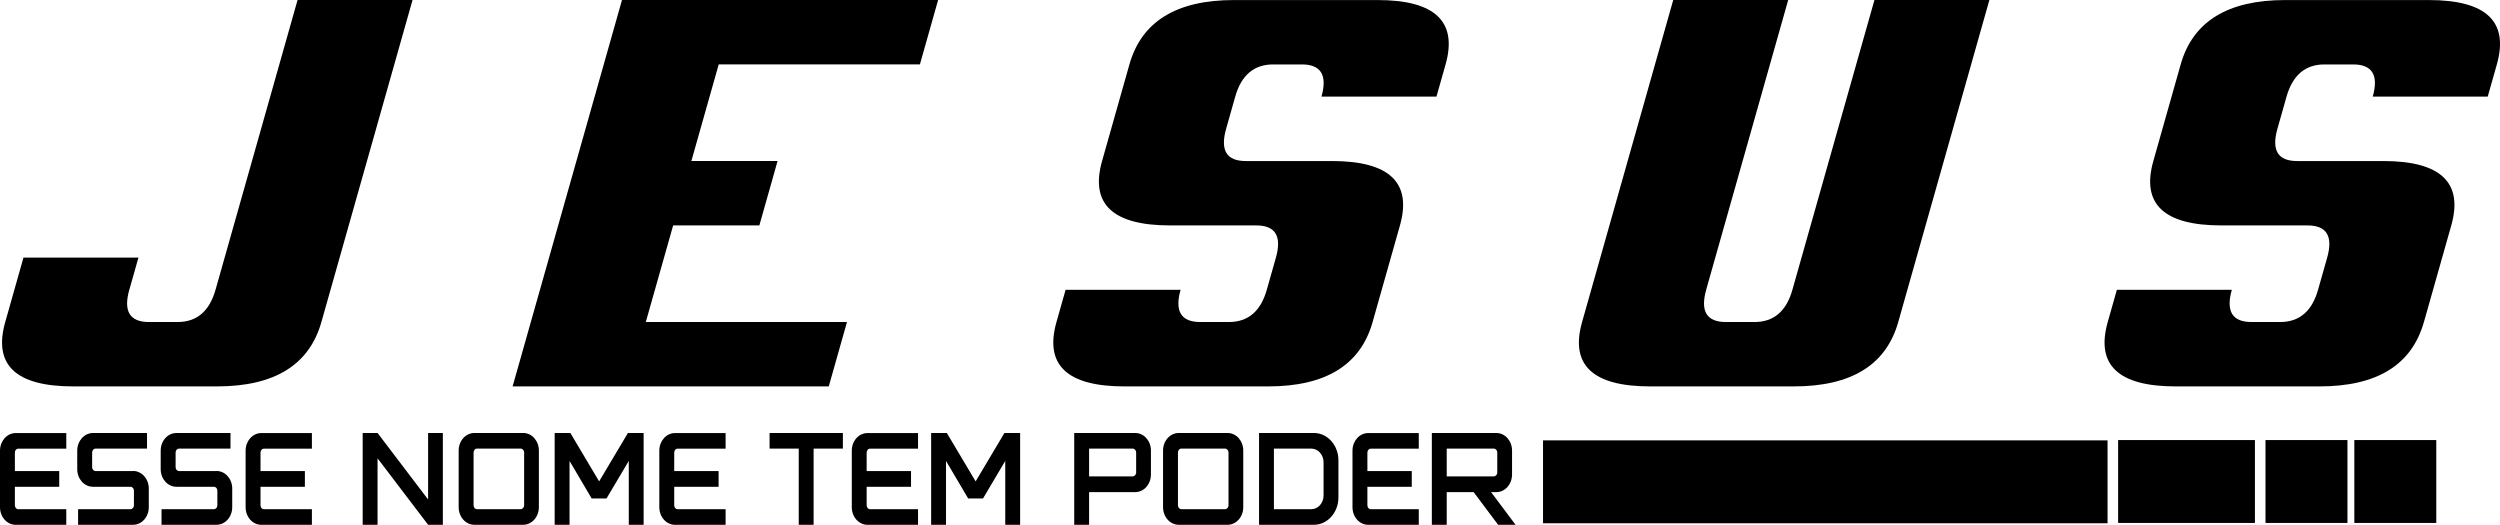 <?xml version="1.0" encoding="UTF-8"?>
<!DOCTYPE svg PUBLIC "-//W3C//DTD SVG 1.1//EN" "http://www.w3.org/Graphics/SVG/1.1/DTD/svg11.dtd">
<!-- Creator: CorelDRAW -->
<svg xmlns="http://www.w3.org/2000/svg" xml:space="preserve" width="30.426mm" height="6.387mm" version="1.1" style="shape-rendering:geometricPrecision; text-rendering:geometricPrecision; image-rendering:optimizeQuality; fill-rule:evenodd; clip-rule:evenodd"
viewBox="0 0 791.69 166.18"
 xmlns:xlink="http://www.w3.org/1999/xlink"
 xmlns:xodm="http://www.corel.com/coreldraw/odm/2003">
 <defs>
  <style type="text/css">
   <![CDATA[
    .fil1 {fill:black}
    .fil0 {fill:black;fill-rule:nonzero}
   ]]>
  </style>
 </defs>
 <g id="Camada_x0020_1">
  <g id="_2900146433392">
   <path class="fil0" d="M40.94 91.77c-1.92,6.79 0.16,10.2 6.22,10.2l9.1 0c6.05,0 10.06,-3.41 11.99,-10.2l25.98 -91.77 36.41 0 -28.86 101.97c-3.85,13.61 -14.87,20.39 -33.08,20.39l-45.51 0c-18.2,0 -25.39,-6.79 -21.53,-20.39l5.77 -20.39 36.41 0 -2.89 10.19z"/>
   <polygon class="fil0" points="196.97,0 297.08,0 291.31,20.39 227.6,20.39 218.94,50.98 246.24,50.98 240.47,71.38 213.17,71.38 204.51,101.97 268.22,101.97 262.45,122.36 162.33,122.36 "/>
   <path class="fil0" d="M434.68 101.97c-3.85,13.61 -14.87,20.39 -33.08,20.39l-45.51 0c-18.2,0 -25.38,-6.79 -21.53,-20.39l2.89 -10.2 36.41 0c-1.92,6.79 0.16,10.2 6.21,10.2l9.1 0c6.06,0 10.07,-3.41 11.99,-10.2l2.89 -10.19c1.92,-6.79 -0.16,-10.2 -6.21,-10.2l-27.31 0c-18.2,0 -25.38,-6.79 -21.53,-20.39l8.66 -30.59c3.84,-13.57 14.87,-20.39 33.08,-20.39l45.51 0c18.2,0 25.37,6.82 21.53,20.39l-2.89 10.19 -36.41 0c1.92,-6.79 -0.16,-10.19 -6.22,-10.19l-9.1 0c-6.06,0 -10.07,3.41 -11.99,10.19l-2.89 10.2c-1.93,6.82 0.16,10.2 6.21,10.2l27.31 0c18.2,0 25.37,6.82 21.53,20.39l-8.66 30.59z"/>
   <path class="fil0" d="M540.31 91.77c-1.92,6.79 0.16,10.2 6.22,10.2l9.1 0c6.05,0 10.07,-3.41 11.98,-10.2l25.98 -91.77 36.4 0 -28.86 101.97c-3.85,13.61 -14.87,20.39 -33.08,20.39l-45.51 0c-18.2,0 -25.39,-6.79 -21.53,-20.39l28.86 -101.97 36.41 0 -25.98 91.77z"/>
   <path class="fil0" d="M767.59 101.97c-3.85,13.61 -14.87,20.39 -33.08,20.39l-45.51 0c-18.2,0 -25.38,-6.79 -21.53,-20.39l2.89 -10.2 36.4 0c-1.92,6.79 0.16,10.2 6.22,10.2l9.1 0c6.06,0 10.07,-3.41 11.99,-10.2l2.89 -10.19c1.92,-6.79 -0.16,-10.2 -6.22,-10.2l-27.3 0c-18.21,0 -25.39,-6.79 -21.53,-20.39l8.66 -30.59c3.84,-13.57 14.88,-20.39 33.08,-20.39l45.51 0c18.2,0 25.37,6.82 21.53,20.39l-2.89 10.19 -36.41 0c1.93,-6.79 -0.16,-10.19 -6.21,-10.19l-9.1 0c-6.05,0 -10.06,3.41 -11.99,10.19l-2.89 10.2c-1.93,6.82 0.16,10.2 6.22,10.2l27.31 0c18.2,0 25.37,6.82 21.53,20.39l-8.66 30.59z"/>
   <path class="fil0" d="M-0 142.68l0 17.94c0,3.07 2.22,5.57 4.97,5.57l16.02 0 0 -4.94 -15.2 0c-0.59,0 -1.08,-0.54 -1.08,-1.25l0 -5.85 14.05 0 0 -4.98 -14.05 0 0 -5.85c0,-0.71 0.48,-1.25 1.08,-1.25l15.2 0 0 -4.94 -16.02 0c-2.74,0 -4.97,2.49 -4.97,5.56z"/>
   <path class="fil0" d="M42.15 149.16l-11.9 0c-0.59,0 -1.07,-0.54 -1.07,-1.2l0 -4.65c0,-0.71 0.48,-1.25 1.07,-1.25l16.31 0 0 -4.94 -17.13 0c-2.74,0 -4.97,2.49 -4.97,5.56l0 5.9c0,3.07 2.22,5.56 4.97,5.56l11.87 0c0.63,0 1.11,0.54 1.11,1.2l0 4.65c0,0.71 -0.48,1.25 -1.11,1.25l-16.57 0 0 4.94 17.42 0c2.75,0 4.97,-2.49 4.97,-5.57l0 -5.9c0,-3.07 -2.22,-5.57 -4.97,-5.57z"/>
   <path class="fil0" d="M68.58 149.16l-11.9 0c-0.59,0 -1.07,-0.54 -1.07,-1.2l0 -4.65c0,-0.71 0.48,-1.25 1.07,-1.25l16.31 0 0 -4.94 -17.13 0c-2.75,0 -4.97,2.49 -4.97,5.56l0 5.9c0,3.07 2.22,5.56 4.97,5.56l11.86 0c0.63,0 1.11,0.54 1.11,1.2l0 4.65c0,0.71 -0.48,1.25 -1.11,1.25l-16.57 0 0 4.94 17.42 0c2.74,0 4.97,-2.49 4.97,-5.57l0 -5.9c0,-3.07 -2.22,-5.57 -4.97,-5.57z"/>
   <path class="fil0" d="M77.78 142.68l0 17.94c0,3.07 2.22,5.57 4.97,5.57l16.02 0 0 -4.94 -15.2 0c-0.59,0 -1.07,-0.54 -1.07,-1.25l0 -5.85 14.05 0 0 -4.98 -14.05 0 0 -5.85c0,-0.71 0.48,-1.25 1.07,-1.25l15.2 0 0 -4.94 -16.02 0c-2.74,0 -4.97,2.49 -4.97,5.56z"/>
   <polygon class="fil0" points="135.57,158.17 119.56,137.11 114.85,137.11 114.85,166.18 119.56,166.18 119.56,145.13 135.57,166.18 140.24,166.18 140.24,137.11 135.57,137.11 "/>
   <path class="fil0" d="M165.68 137.11l-15.46 0c-2.75,0 -4.97,2.49 -4.97,5.56l0 17.94c0,3.07 2.22,5.57 4.97,5.57l15.46 0c2.74,0 4.97,-2.49 4.97,-5.57l0 -17.94c0,-3.07 -2.22,-5.56 -4.97,-5.56zm0.3 22.88c0,0.71 -0.52,1.25 -1.11,1.25l-13.83 0c-0.59,0 -1.07,-0.54 -1.07,-1.25l0 -16.69c0,-0.71 0.48,-1.25 1.07,-1.25l13.83 0c0.59,0 1.11,0.54 1.11,1.25l0 16.69z"/>
   <polygon class="fil0" points="199.12,137.11 198.85,137.11 189.73,152.44 180.62,137.11 175.65,137.11 175.65,166.18 180.36,166.18 180.36,145.96 187.36,157.84 192.07,157.84 199.12,145.96 199.12,166.18 203.82,166.18 203.82,137.11 "/>
   <path class="fil0" d="M208.79 142.68l0 17.94c0,3.07 2.22,5.57 4.97,5.57l16.02 0 0 -4.94 -15.2 0c-0.59,0 -1.07,-0.54 -1.07,-1.25l0 -5.85 14.05 0 0 -4.98 -14.05 0 0 -5.85c0,-0.71 0.48,-1.25 1.07,-1.25l15.2 0 0 -4.94 -16.02 0c-2.74,0 -4.97,2.49 -4.97,5.56z"/>
   <polygon class="fil0" points="243.71,142.06 252.94,142.06 252.94,166.18 257.65,166.18 257.65,142.06 266.92,142.06 266.92,137.11 243.71,137.11 "/>
   <path class="fil0" d="M269.74 142.68l0 17.94c0,3.07 2.22,5.57 4.97,5.57l16.01 0 0 -4.94 -15.2 0c-0.59,0 -1.07,-0.54 -1.07,-1.25l0 -5.85 14.05 0 0 -4.98 -14.05 0 0 -5.85c0,-0.71 0.48,-1.25 1.07,-1.25l15.2 0 0 -4.94 -16.01 0c-2.75,0 -4.97,2.49 -4.97,5.56z"/>
   <polygon class="fil0" points="318.34,137.11 318.08,137.11 308.96,152.44 299.84,137.11 294.87,137.11 294.87,166.18 299.58,166.18 299.58,145.96 306.59,157.84 311.3,157.84 318.34,145.96 318.34,166.18 323.05,166.18 323.05,137.11 "/>
   <path class="fil0" d="M359.49 137.11l-19.31 0 0 29.07 4.71 0 0 -10.34 14.61 0c2.75,0 4.97,-2.49 4.97,-5.61l0 -7.56c0,-3.07 -2.22,-5.56 -4.97,-5.56zm0.3 12.54c0,0.66 -0.52,1.2 -1.11,1.2l-13.79 0 0 -8.8 13.79 0c0.59,0 1.11,0.54 1.11,1.25l0 6.35z"/>
   <path class="fil0" d="M388.74 137.11l-15.46 0c-2.75,0 -4.97,2.49 -4.97,5.56l0 17.94c0,3.07 2.22,5.57 4.97,5.57l15.46 0c2.74,0 4.97,-2.49 4.97,-5.57l0 -17.94c0,-3.07 -2.22,-5.56 -4.97,-5.56zm0.3 22.88c0,0.71 -0.52,1.25 -1.11,1.25l-13.83 0c-0.59,0 -1.07,-0.54 -1.07,-1.25l0 -16.69c0,-0.71 0.48,-1.25 1.07,-1.25l13.83 0c0.59,0 1.11,0.54 1.11,1.25l0 16.69z"/>
   <path class="fil0" d="M416.1 137.11l-17.39 0 0 29.07 17.39 0c4.26,0 7.75,-3.86 7.75,-8.68l0 -11.71c0,-4.82 -3.48,-8.68 -7.75,-8.68zm3.04 19.81c0,2.37 -1.74,4.32 -3.86,4.32l-11.86 0 0 -19.18 11.86 0c2.11,0 3.86,1.95 3.86,4.32l0 10.55z"/>
   <path class="fil0" d="M428.3 142.68l0 17.94c0,3.07 2.22,5.57 4.97,5.57l16.02 0 0 -4.94 -15.2 0c-0.59,0 -1.07,-0.54 -1.07,-1.25l0 -5.85 14.05 0 0 -4.98 -14.05 0 0 -5.85c0,-0.71 0.48,-1.25 1.07,-1.25l15.2 0 0 -4.94 -16.02 0c-2.74,0 -4.97,2.49 -4.97,5.56z"/>
   <path class="fil0" d="M473.86 155.84c2.74,0 4.97,-2.49 4.97,-5.61l0 -7.56c0,-3.07 -2.22,-5.56 -4.97,-5.56l-20.43 0 0 29.07 4.71 0 0 -10.34 8.53 0 7.75 10.34 5.52 0 -7.75 -10.34 1.67 0zm-15.72 -4.99l0 -8.8 14.9 0c0.59,0 1.11,0.54 1.11,1.25l0 6.35c0,0.66 -0.52,1.2 -1.11,1.2l-14.9 0z"/>
   <polygon class="fil1" points="488.64,165.7 667.41,165.7 667.41,139.45 488.64,139.45 "/>
   <polygon class="fil1" points="670.76,165.6 714.08,165.6 714.08,139.35 670.76,139.35 "/>
   <polygon class="fil1" points="717.43,165.6 743.38,165.6 743.38,139.35 717.43,139.35 "/>
   <polygon class="fil1" points="745.56,165.6 771.51,165.6 771.51,139.35 745.56,139.35 "/>
  </g>
 </g>
</svg>
